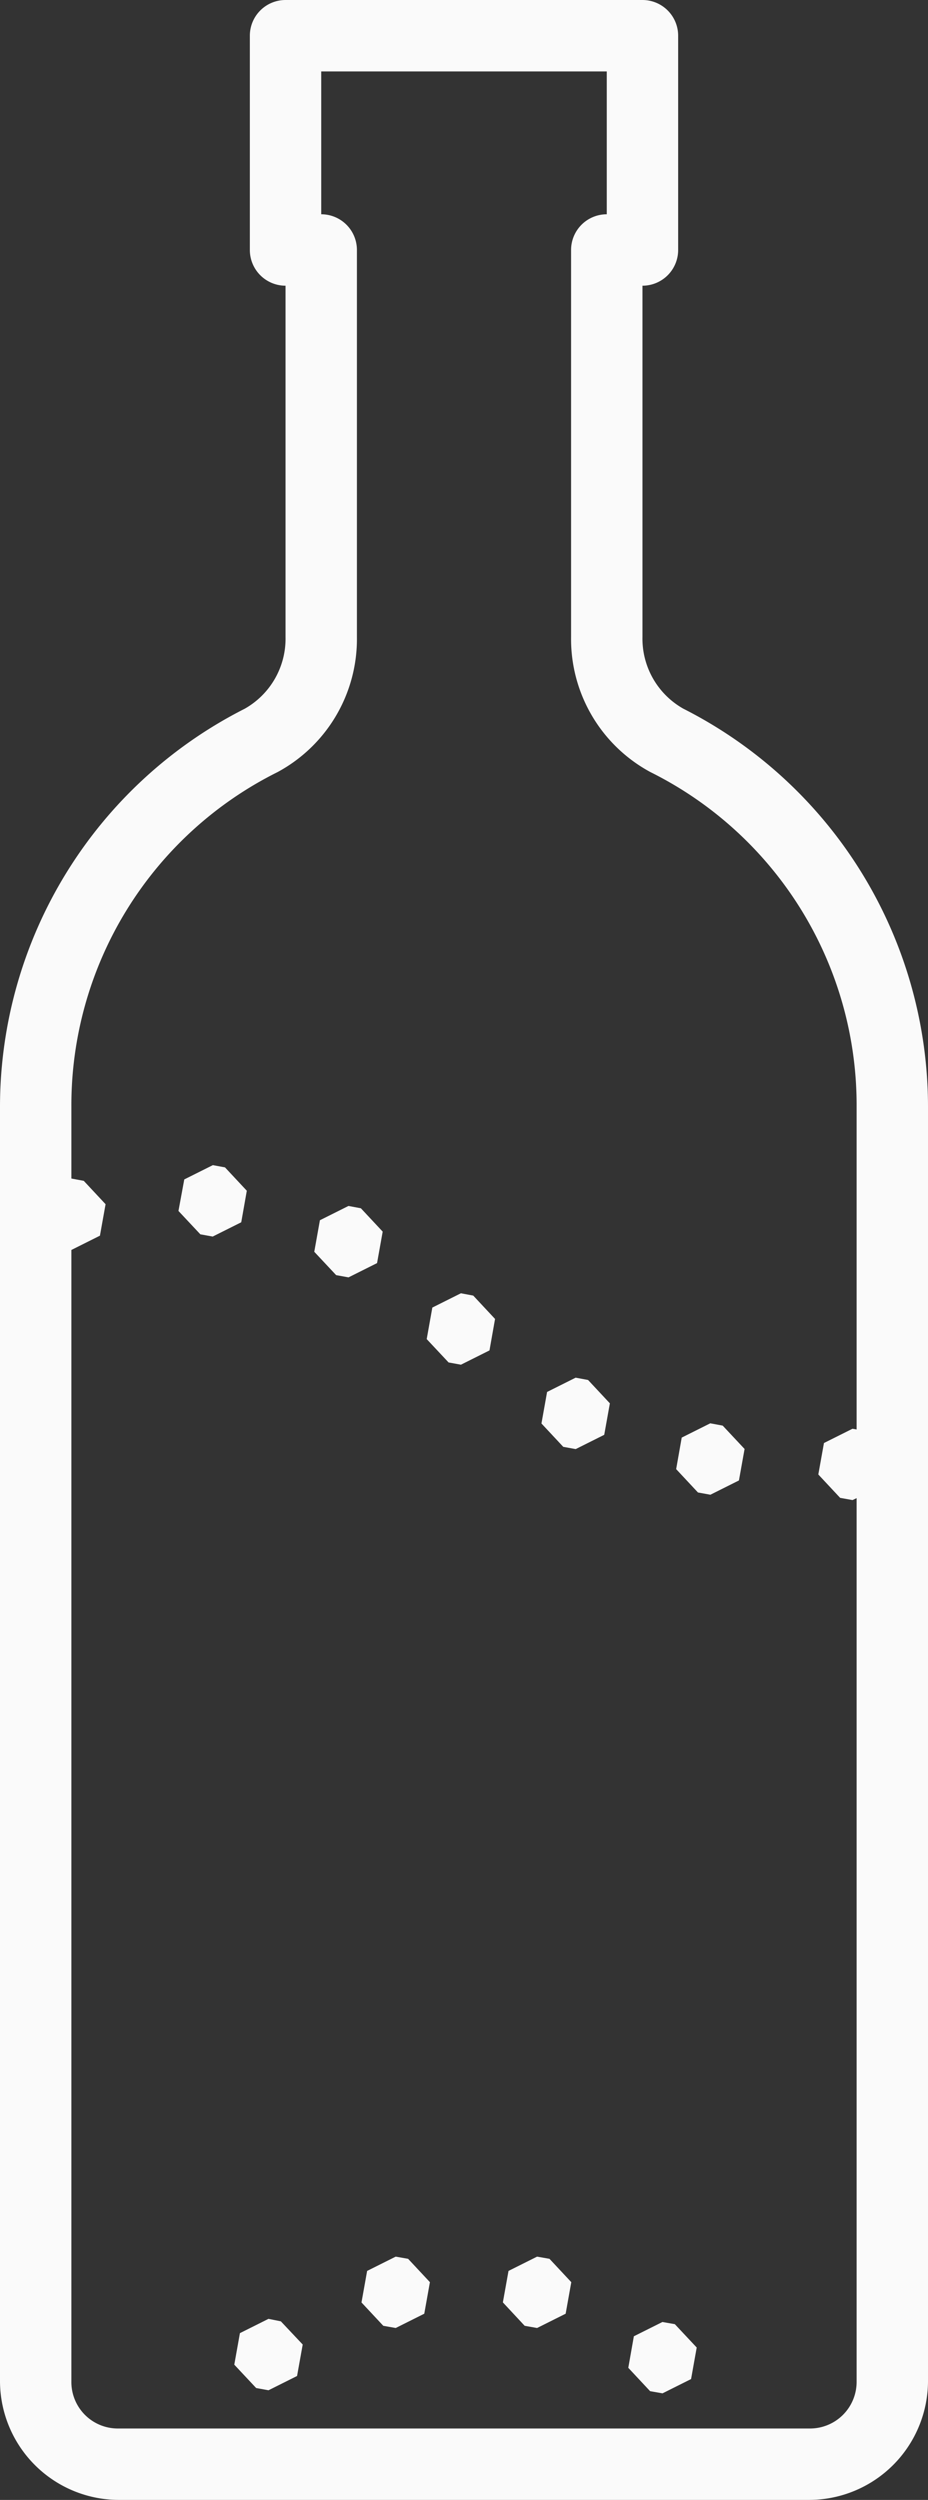 <svg xmlns="http://www.w3.org/2000/svg" width="26" height="70" viewBox="0 0 26 70">
  <rect x="0" y="0" width="26" height="70" fill="#333333" stroke="none"/>
  <path id="wine" d="M35,5a1,1,0,0,0-1,1v6a1,1,0,0,0,1,1v9.84a2.252,2.252,0,0,1-1.145,2.006v0A12.5,12.5,0,0,0,27,36V71.68A3.335,3.335,0,0,0,30.32,75H49.678A3.336,3.336,0,0,0,53,71.68V36a12.5,12.5,0,0,0-6.855-11.156v0A2.25,2.25,0,0,1,45,22.84V13a1,1,0,0,0,1-1V6a1,1,0,0,0-1-1Zm1,2h8v4a1,1,0,0,0-1,1V22.84a4.233,4.233,0,0,0,2.219,3.777A10.419,10.419,0,0,1,51,36v9.027l-.115-.021-.8.4-.158.881.611.654.348.063L51,46.949V71.68A1.305,1.305,0,0,1,49.678,73H30.32A1.3,1.3,0,0,1,29,71.68V40l.8-.4.158-.881-.611-.654L29,38V36a10.419,10.419,0,0,1,5.781-9.383A4.234,4.234,0,0,0,37,22.84V12a1,1,0,0,0-1-1ZM32.963,37.625l-.8.4L32,38.908l.613.654.346.063.8-.4.156-.883-.611-.654Zm3.8,1.143-.8.4-.158.883.613.654.346.063.8-.4.158-.881-.611-.654Zm3.15,2.445-.8.4-.158.883.613.654.346.063.8-.4.156-.881-.611-.654Zm3.215,2.363-.8.4-.158.883.611.654.348.063.8-.4.158-.881-.611-.654ZM46.9,44.854l-.8.4-.156.883.611.654.348.063.8-.4.158-.881-.613-.654ZM38.086,68.188l-.8.4-.158.883.611.654.348.061.8-.4.158-.883-.611-.654Zm3.961,0-.8.4-.158.881.611.656.348.061.8-.4.158-.883-.611-.654Zm-7.525,1.742-.8.4-.158.883.613.654.346.063.8-.4.158-.881L34.869,70Zm11.037.088-.8.4-.156.883.611.654.348.061.8-.4.158-.883-.613-.654Z" transform="translate(-27 -5)" fill="#fafafa"/>
</svg>
